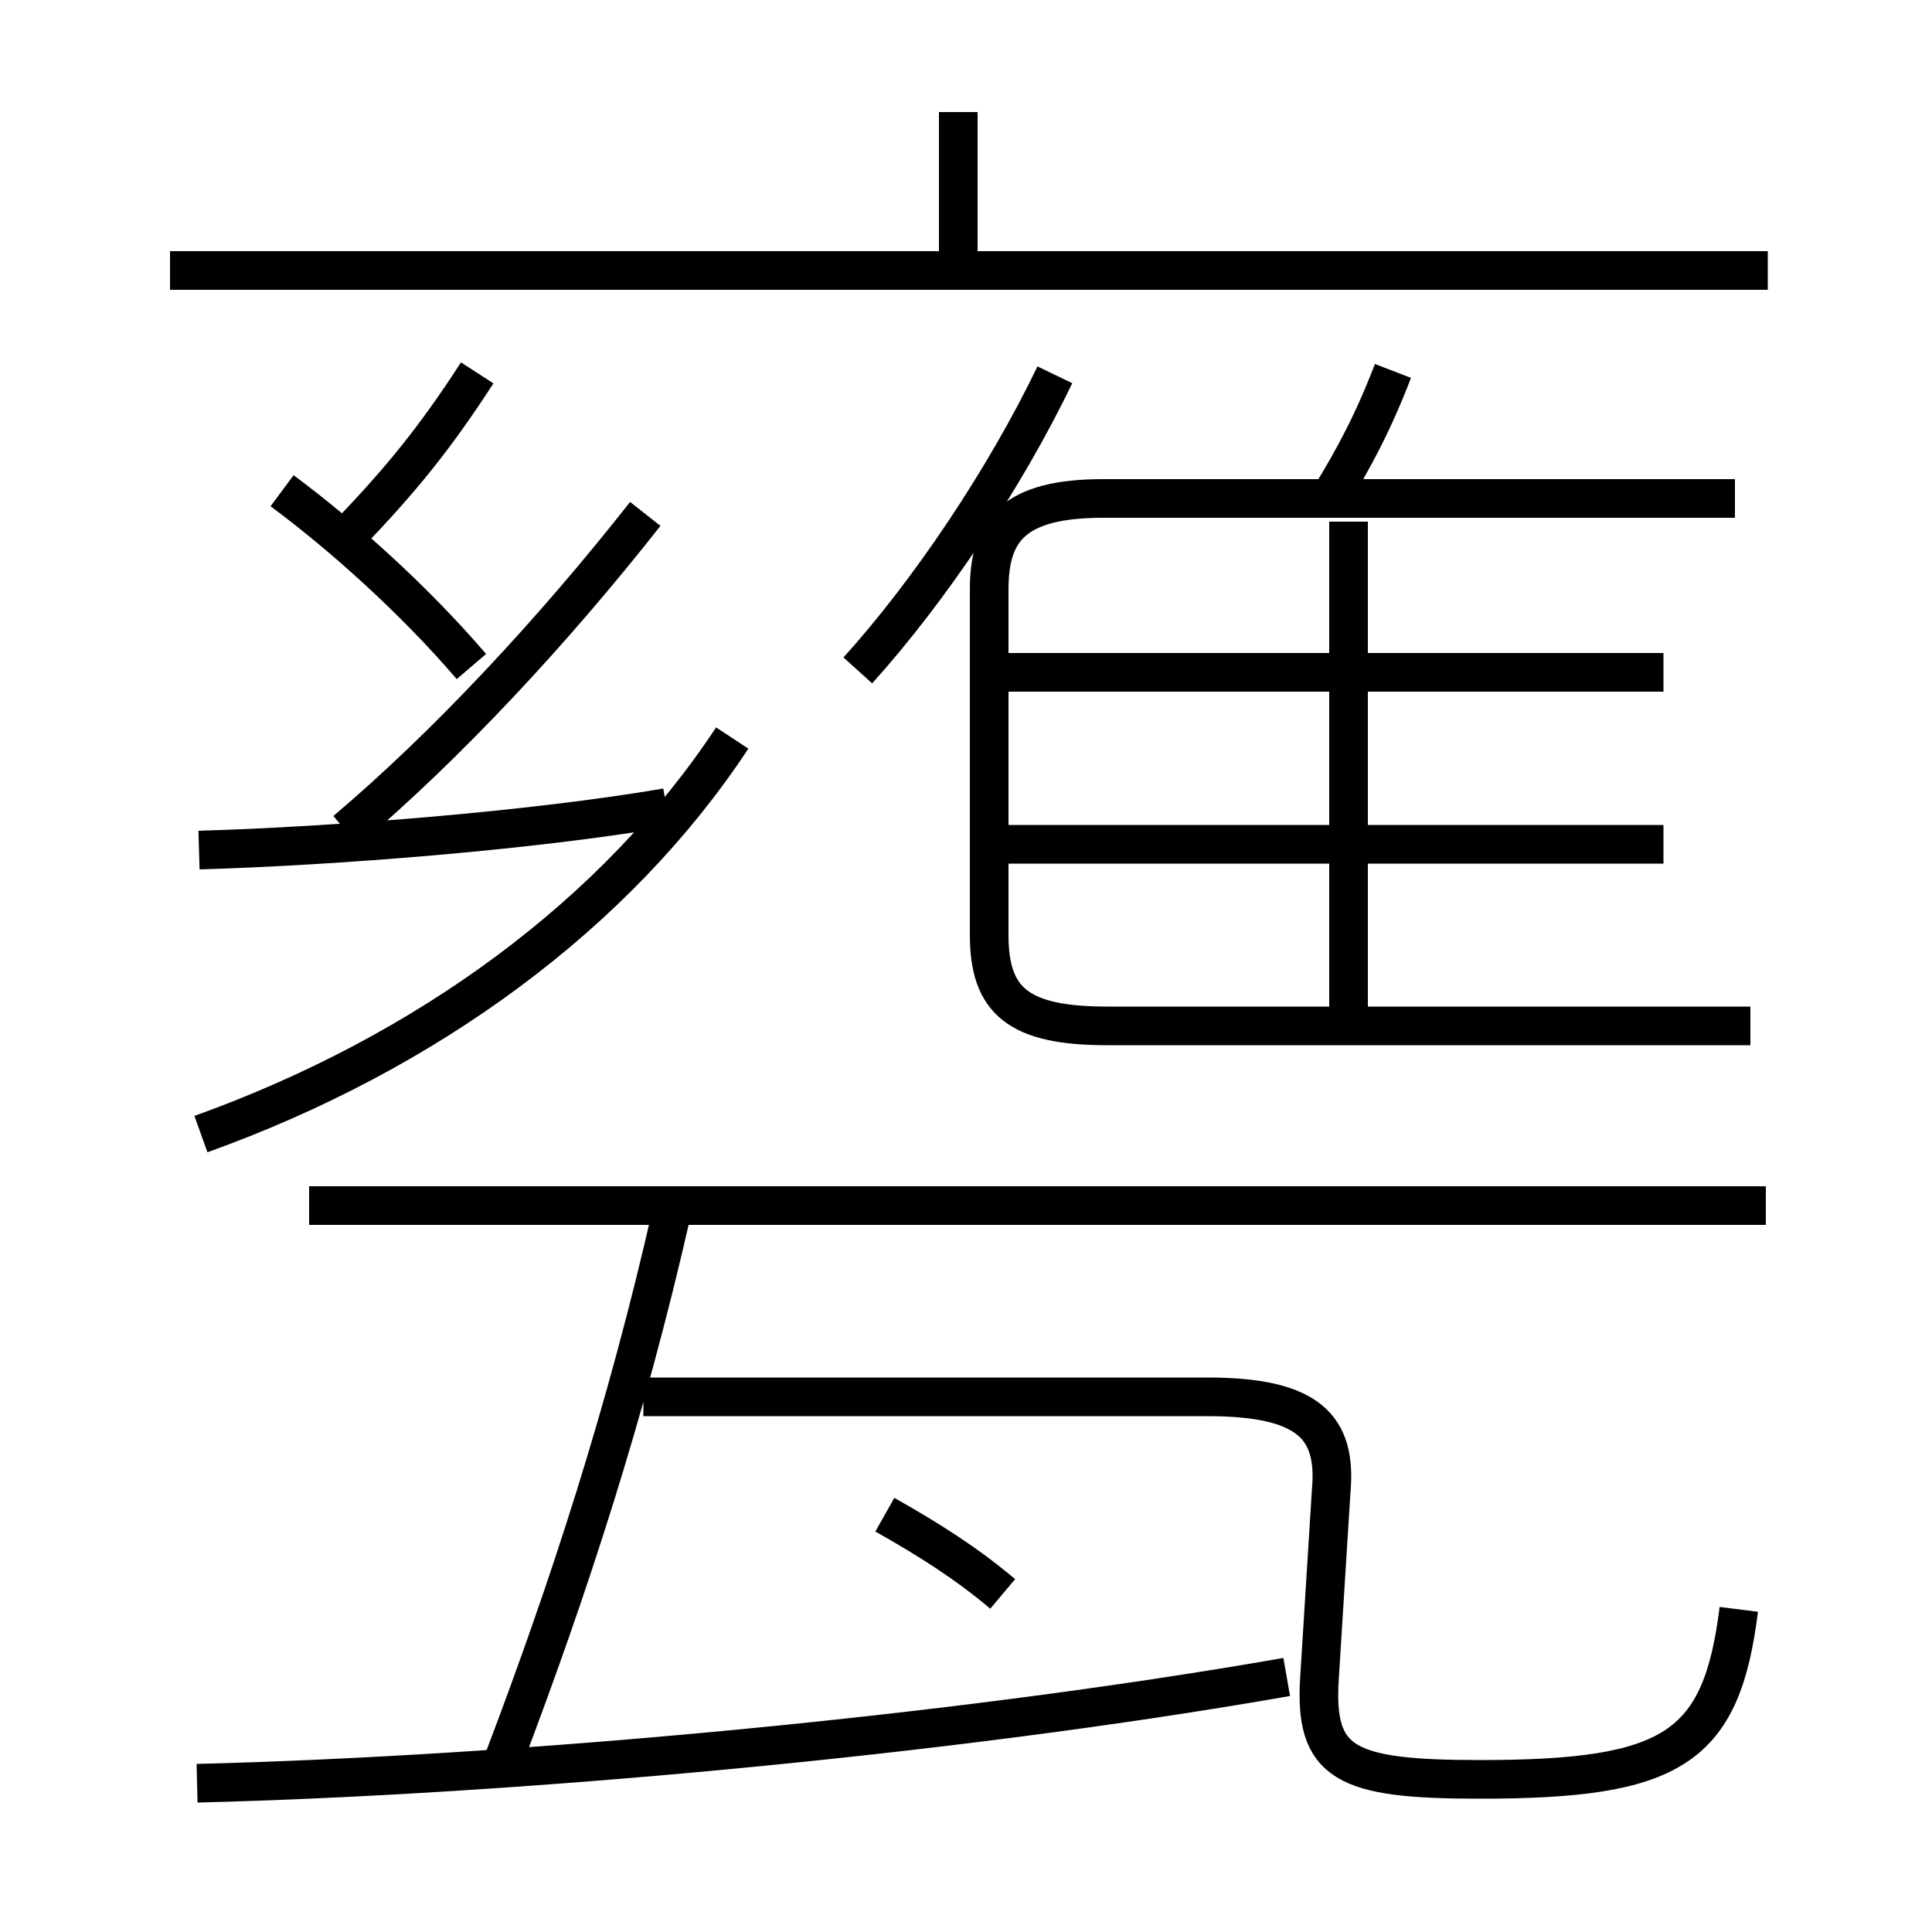<?xml version='1.0' encoding='utf8'?>
<svg viewBox="0.0 -6.0 50.0 50.0" version="1.1" xmlns="http://www.w3.org/2000/svg">
<rect x="0.0" y="-6.0" width="50.0" height="50.0" fill="#808080" stroke="none"/>
<rect x="-1000" y="-1000" width="2000" height="2000" stroke="white" fill="white"/>
<g style="fill:white;stroke:#000000;  stroke-width:1">
<path d="M 45.0 -2.35 C 44.55 1.25 43.3 2.05 38.3 2.05 C 34.8 2.05 34.0 1.65 34.15 -0.6 L 34.45 -5.4 C 34.6 -7.05 33.9 -7.85 31.25 -7.85 L 16.65 -7.85 M 5.1 2.15 C 13.15 1.95 24.45 0.95 33.3 -0.6 M 13.05 1.5 C 14.7 -2.85 16.2 -7.4 17.4 -12.7 M 25.95 -2.75 C 25.0 -3.55 24.05 -4.15 22.9 -4.8 M 5.2 -14.65 C 11.05 -16.75 15.95 -20.35 18.95 -24.9 M 5.15 -22.0 C 8.6 -22.1 13.75 -22.5 17.25 -23.1 M 12.2 -26.75 C 10.7 -28.5 8.85 -30.15 7.3 -31.3 M 45.7 -12.8 L 8.0 -12.8 M 8.95 -22.5 C 11.55 -24.7 14.3 -27.65 16.7 -30.7 M 9.0 -30.15 C 10.35 -31.55 11.25 -32.65 12.35 -34.35 M 22.2 -26.65 C 24.05 -28.7 26.0 -31.6 27.3 -34.3 M 43.05 -22.15 L 25.65 -22.15 M 34.9 -17.45 L 34.9 -30.5 M 45.3 -17.45 L 28.65 -17.45 C 26.35 -17.45 25.6 -18.1 25.6 -19.8 L 25.6 -28.75 C 25.6 -30.3 26.25 -31.1 28.55 -31.1 L 44.9 -31.1 M 43.05 -26.6 L 25.7 -26.6 M 45.75 -37.0 L 4.4 -37.0 M 24.8 -36.7 L 24.8 -41.1 M 34.4 -31.1 C 35.05 -32.15 35.55 -33.1 36.05 -34.4" transform="translate(0.0 38.0)" />
</g>
</svg>